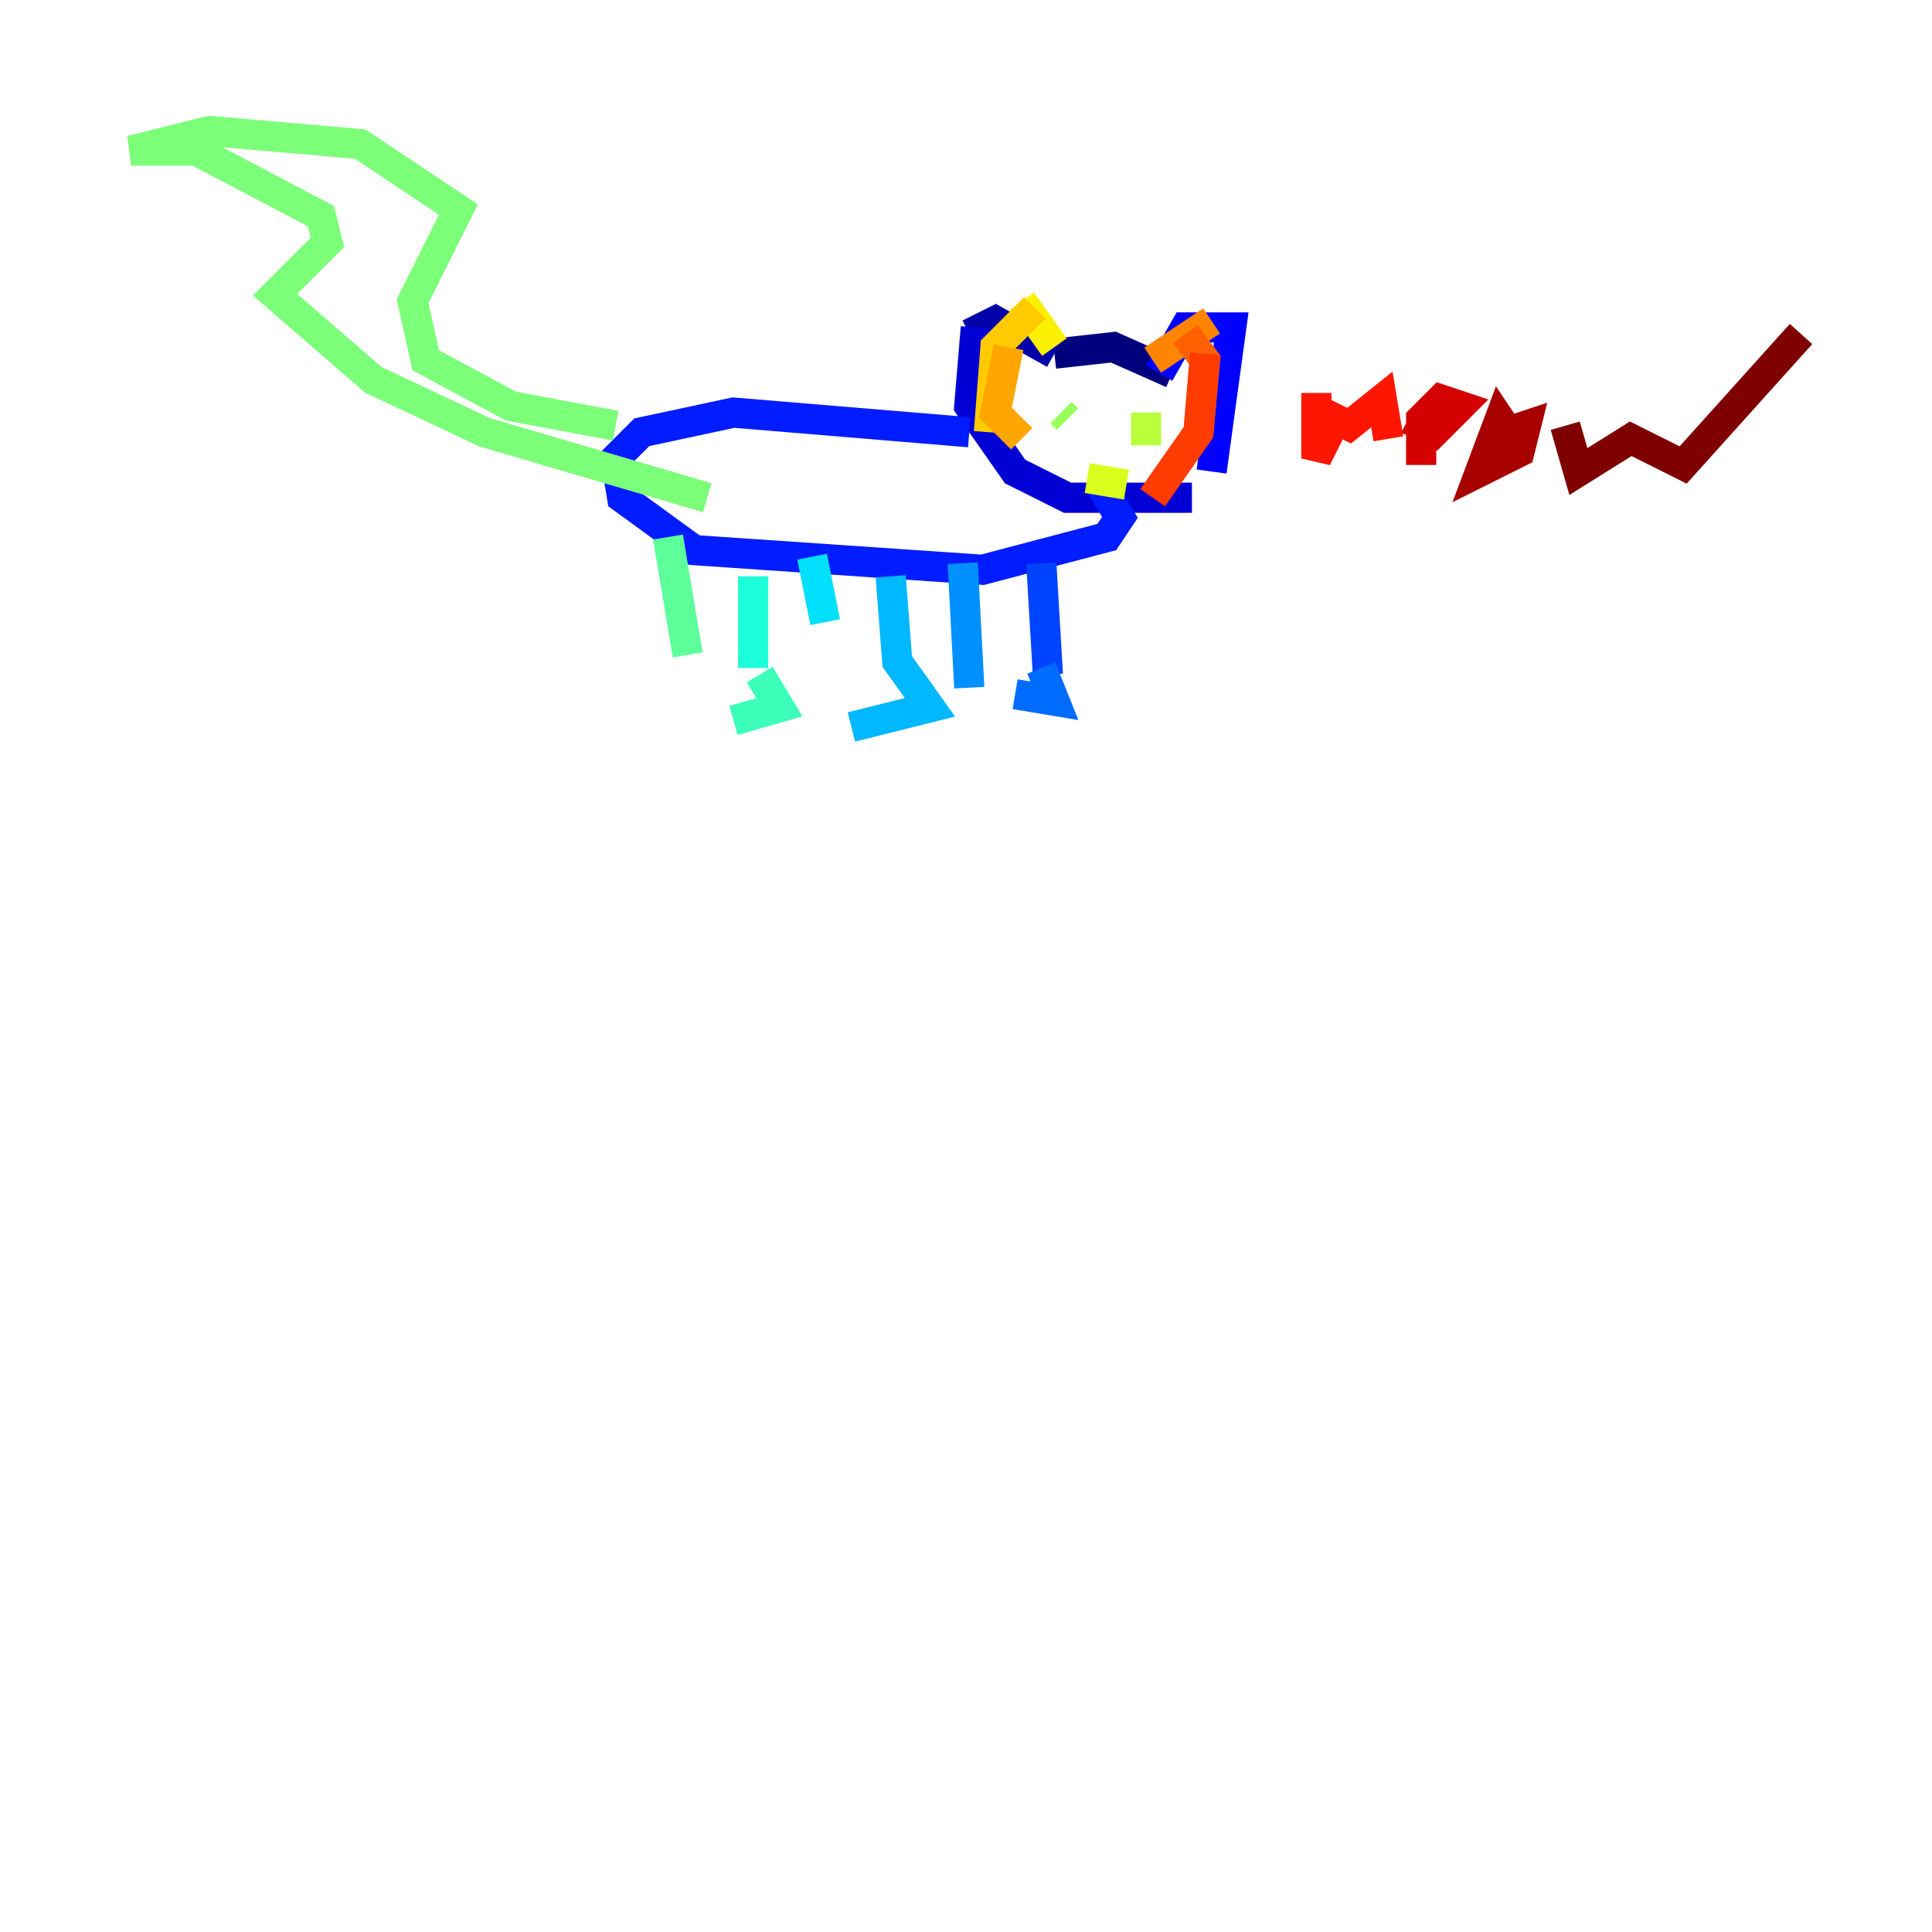 <?xml version="1.0" encoding="utf-8" ?>
<svg baseProfile="tiny" height="128" version="1.2" viewBox="0,0,128,128" width="128" xmlns="http://www.w3.org/2000/svg" xmlns:ev="http://www.w3.org/2001/xml-events" xmlns:xlink="http://www.w3.org/1999/xlink"><defs /><polyline fill="none" points="69.858,23.43 73.763,22.997 77.668,24.732" stroke="#00007f" stroke-width="2" /><polyline fill="none" points="69.858,23.43 65.953,21.261 64.217,22.129" stroke="#0000a8" stroke-width="2" /><polyline fill="none" points="64.651,21.695 64.217,26.902 67.254,31.241 70.725,32.976 78.969,32.976" stroke="#0000d5" stroke-width="2" /><polyline fill="none" points="76.8,24.732 78.536,21.695 81.573,21.695 80.271,31.241" stroke="#0000ff" stroke-width="2" /><polyline fill="none" points="64.217,28.637 48.597,27.336 42.522,28.637 40.786,30.373 41.22,32.976 45.993,36.447 65.085,37.749 73.329,35.58 74.197,34.278 72.895,32.108" stroke="#001cff" stroke-width="2" /><polyline fill="none" points="68.99,37.315 69.424,44.691" stroke="#0044ff" stroke-width="2" /><polyline fill="none" points="68.99,44.258 69.858,46.427 67.254,45.993" stroke="#006cff" stroke-width="2" /><polyline fill="none" points="63.783,37.315 64.217,45.559" stroke="#0090ff" stroke-width="2" /><polyline fill="none" points="59.01,38.183 59.444,43.824 61.614,46.861 56.407,48.163" stroke="#00b8ff" stroke-width="2" /><polyline fill="none" points="53.803,36.881 54.671,41.22" stroke="#00e0fa" stroke-width="2" /><polyline fill="none" points="49.898,38.183 49.898,44.258" stroke="#1cffda" stroke-width="2" /><polyline fill="none" points="50.332,44.691 51.634,46.861 48.597,47.729" stroke="#3cffba" stroke-width="2" /><polyline fill="none" points="44.258,35.58 45.559,43.39" stroke="#5cff9a" stroke-width="2" /><polyline fill="none" points="40.786,28.203 33.844,26.902 28.203,23.864 27.336,19.959 30.373,13.885 23.864,9.546 13.885,8.678 8.678,9.98 13.017,9.98 21.261,14.319 21.695,16.054 18.224,19.525 24.732,25.166 32.108,28.637 46.861,32.976" stroke="#7cff79" stroke-width="2" /><polyline fill="none" points="70.291,27.336 70.725,27.77" stroke="#9aff5c" stroke-width="2" /><polyline fill="none" points="75.932,27.336 75.932,29.505" stroke="#baff3c" stroke-width="2" /><polyline fill="none" points="72.027,31.675 74.63,32.108" stroke="#daff1c" stroke-width="2" /><polyline fill="none" points="69.858,22.997 67.688,19.959" stroke="#faf000" stroke-width="2" /><polyline fill="none" points="68.556,20.393 65.953,22.997 65.519,28.637" stroke="#ffcb00" stroke-width="2" /><polyline fill="none" points="66.82,22.997 65.953,27.336 67.688,29.071" stroke="#ffa600" stroke-width="2" /><polyline fill="none" points="76.366,23.864 80.271,21.261" stroke="#ff8500" stroke-width="2" /><polyline fill="none" points="78.536,22.129 79.837,23.864 79.403,28.637" stroke="#ff6000" stroke-width="2" /><polyline fill="none" points="79.837,23.43 79.403,28.637 76.366,32.976" stroke="#ff3b00" stroke-width="2" /><polyline fill="none" points="87.214,26.034 87.214,30.373 88.515,27.77 89.383,28.203 91.552,26.468 91.986,29.071" stroke="#ff1600" stroke-width="2" /><polyline fill="none" points="93.288,27.77 95.024,28.637 96.759,26.902 95.458,26.468 94.156,27.77 94.156,30.807" stroke="#d50000" stroke-width="2" /><polyline fill="none" points="100.231,29.071 99.363,27.77 98.061,31.241 100.664,29.939 101.098,28.203 99.797,28.637" stroke="#a80000" stroke-width="2" /><polyline fill="none" points="103.702,28.203 104.57,31.241 108.041,29.071 111.512,30.807 119.322,22.129" stroke="#7f0000" stroke-width="2" /></svg>